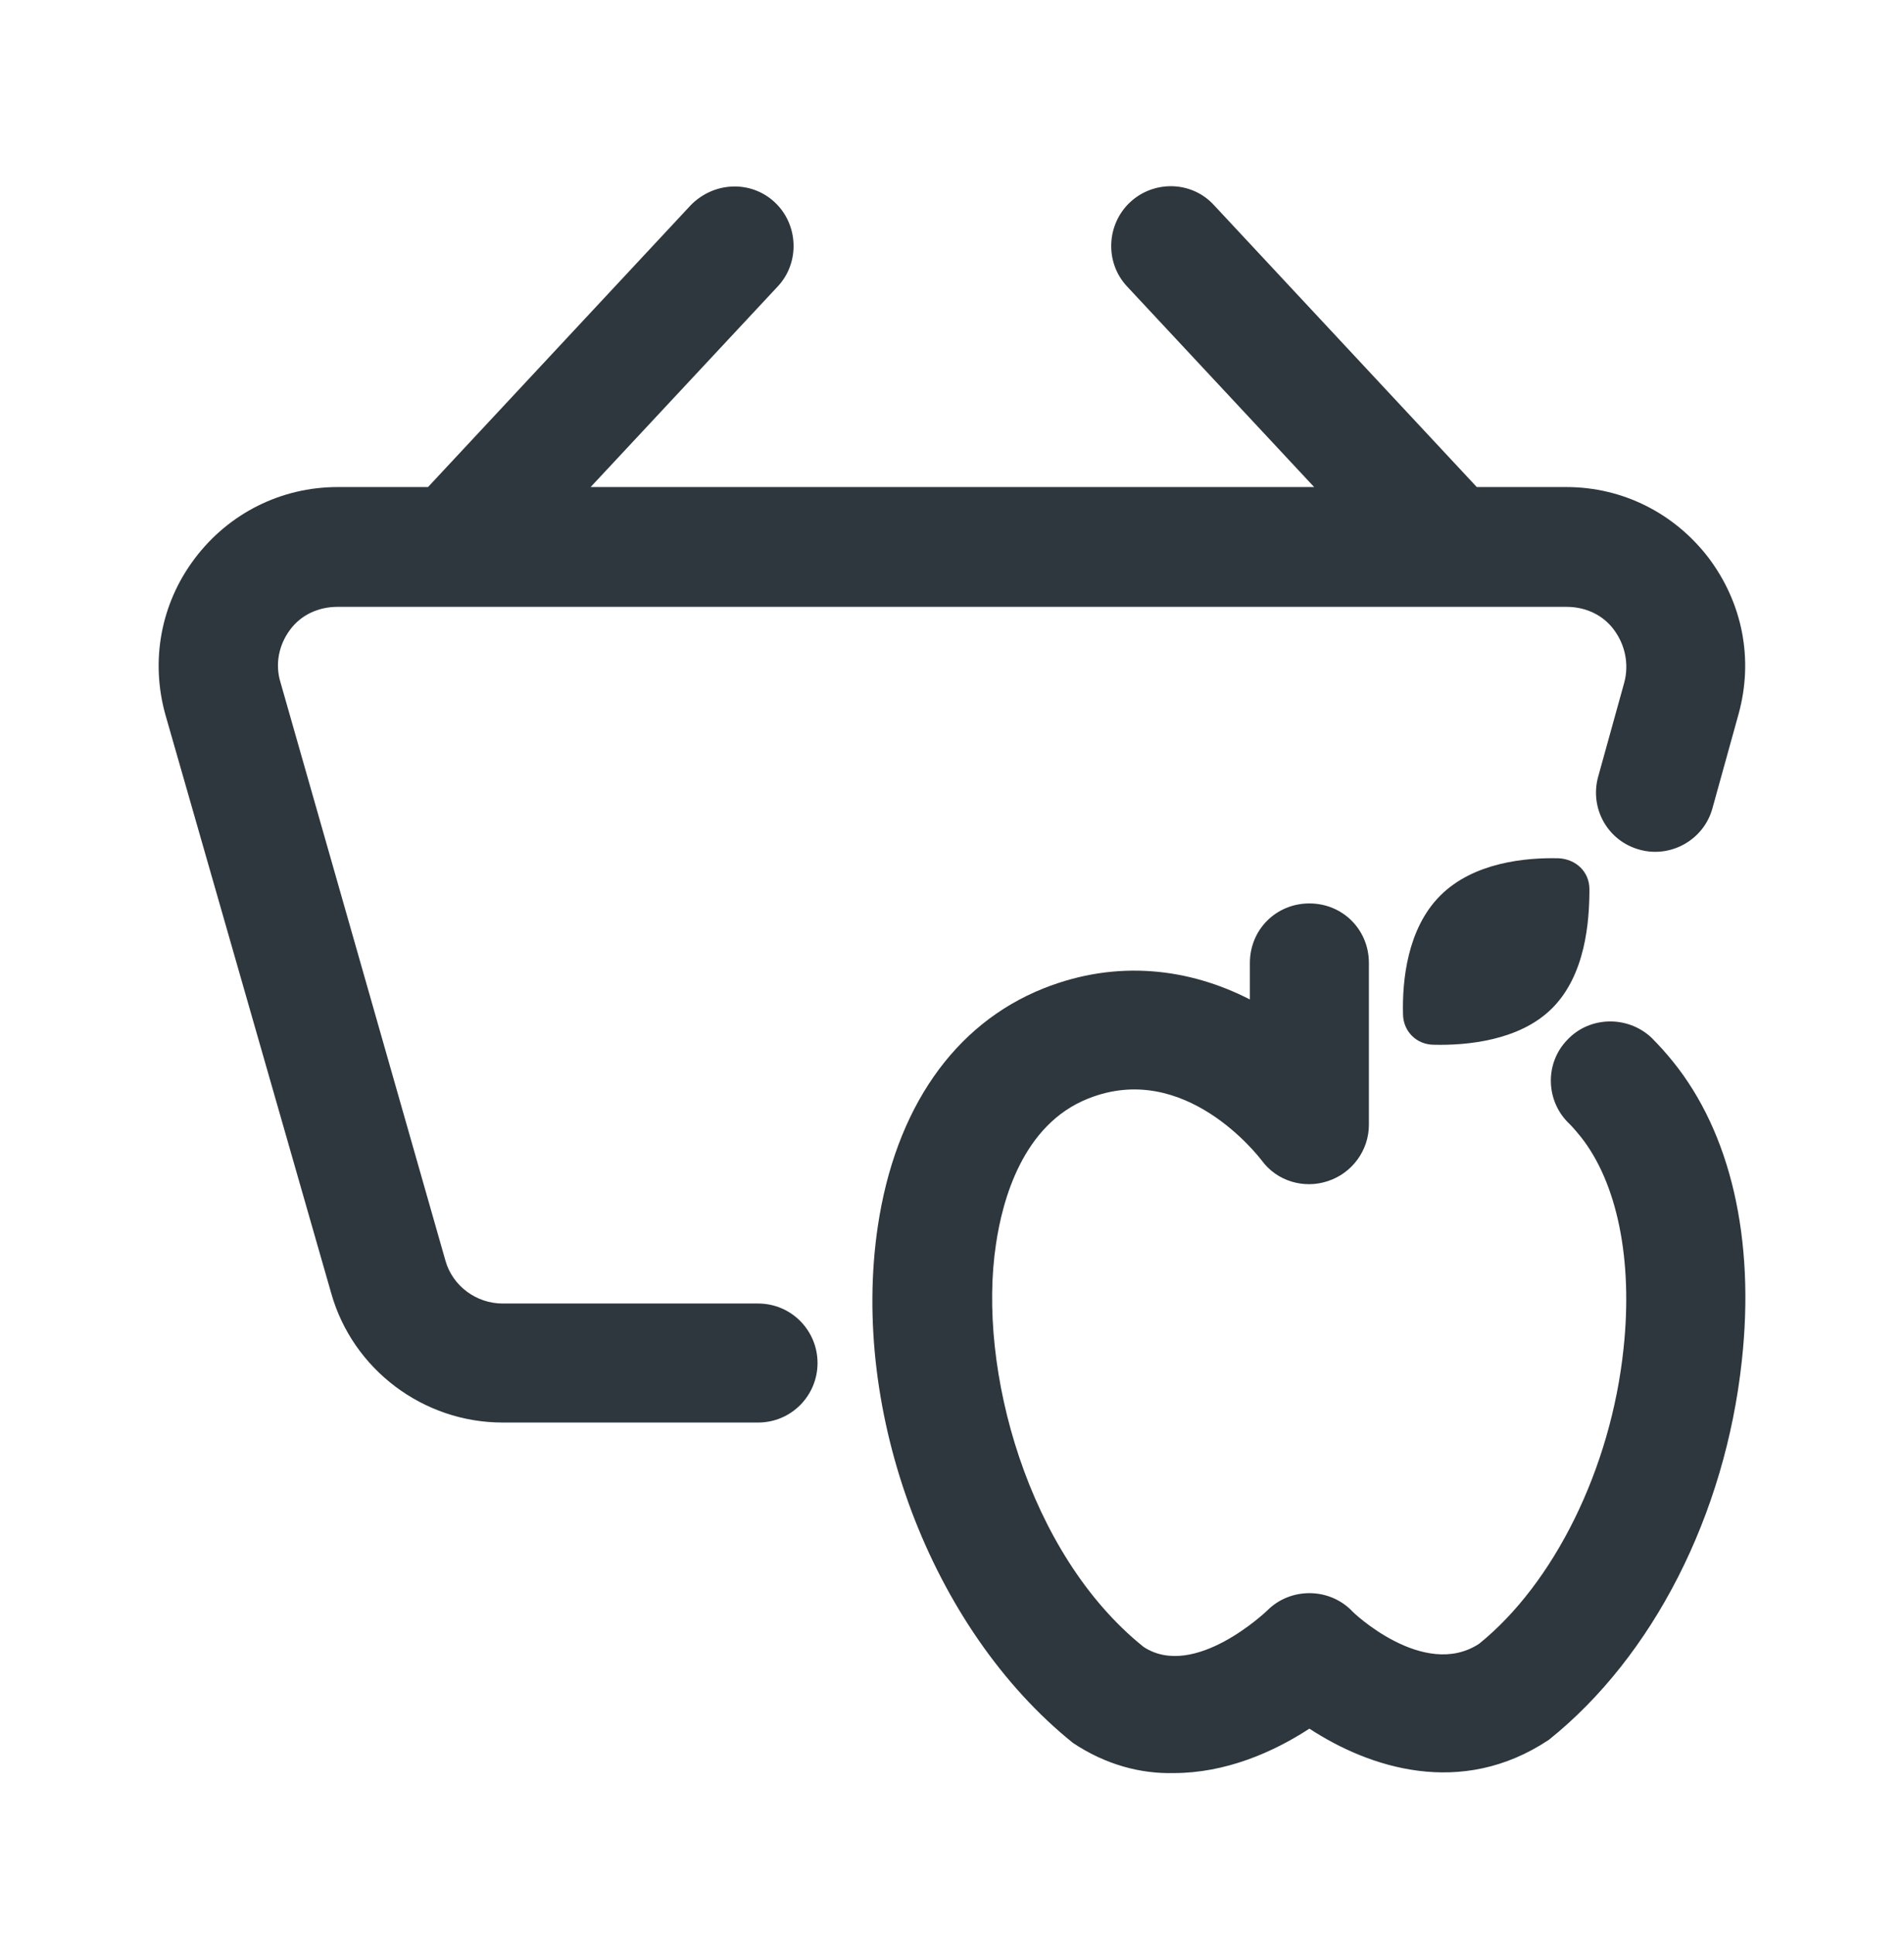 <svg width="64" height="65" viewBox="0 0 64 65" fill="none" xmlns="http://www.w3.org/2000/svg">
<path d="M58.44 23.995L57.56 27.169C57.267 28.235 56.147 28.849 55.107 28.555C54.04 28.262 53.427 27.169 53.72 26.102L54.6 22.929C54.76 22.316 54.627 21.675 54.253 21.169C53.88 20.662 53.293 20.395 52.653 20.395H11.347C10.707 20.395 10.12 20.662 9.747 21.169C9.373 21.675 9.24 22.316 9.427 22.929L14.973 42.369C15.213 43.222 16.013 43.809 16.893 43.809H25.48C26.6 43.809 27.48 44.715 27.48 45.809C27.48 46.902 26.6 47.809 25.48 47.809H16.893C14.227 47.809 11.853 46.022 11.133 43.462L5.56 24.022C5.053 22.209 5.4 20.289 6.547 18.769C7.693 17.249 9.453 16.369 11.347 16.369H14.387L23.213 6.902C23.987 6.102 25.24 6.049 26.04 6.796C26.84 7.542 26.893 8.822 26.147 9.622L19.853 16.369H44.173L37.88 9.622C37.133 8.822 37.187 7.542 37.987 6.796C38.787 6.049 40.067 6.076 40.813 6.902L49.64 16.369H52.653C54.547 16.369 56.28 17.249 57.427 18.742C58.573 20.262 58.947 22.155 58.44 23.995Z" fill="#2D373D"/>
<path d="M58.547 45.75C57.986 50.923 55.56 55.67 52.066 58.47C49.106 60.443 46.013 59.403 44.013 58.097C42.786 58.897 41.187 59.59 39.453 59.59C38.36 59.617 37.187 59.323 36.066 58.577C31.293 54.737 28.573 47.483 29.506 41.217C30.093 37.27 32.066 34.417 35.08 33.217C37.56 32.23 39.986 32.55 42.013 33.59V32.363C42.013 31.243 42.893 30.363 44.013 30.363C45.133 30.363 46.013 31.243 46.013 32.363V37.803C46.013 38.657 45.453 39.43 44.627 39.697C43.827 39.963 42.92 39.697 42.413 39.003C42.306 38.87 39.827 35.617 36.573 36.923C34.36 37.803 33.693 40.363 33.48 41.803C32.84 45.99 34.547 52.23 38.44 55.35C40.147 56.47 42.573 54.15 42.6 54.123C43.373 53.35 44.653 53.35 45.426 54.123C45.426 54.15 47.853 56.47 49.72 55.243C52.227 53.217 54.147 49.377 54.573 45.323C54.893 42.337 54.36 39.75 53.133 38.203C53 38.043 52.893 37.91 52.76 37.777C51.96 37.03 51.907 35.75 52.68 34.95C53.426 34.15 54.706 34.123 55.507 34.87C55.773 35.137 56.013 35.403 56.227 35.67C58.173 38.07 59 41.643 58.547 45.75Z" fill="#2D373D"/>
<path d="M53.426 29.885C53.426 30.979 53.293 32.765 52.173 33.885C51.08 34.979 49.293 35.139 48.2 35.112C47.613 35.112 47.16 34.659 47.16 34.072C47.133 32.979 47.293 31.219 48.413 30.099C49.533 28.979 51.293 28.819 52.386 28.845C52.973 28.872 53.426 29.299 53.426 29.885Z" fill="#2D373D"/>
</svg>
